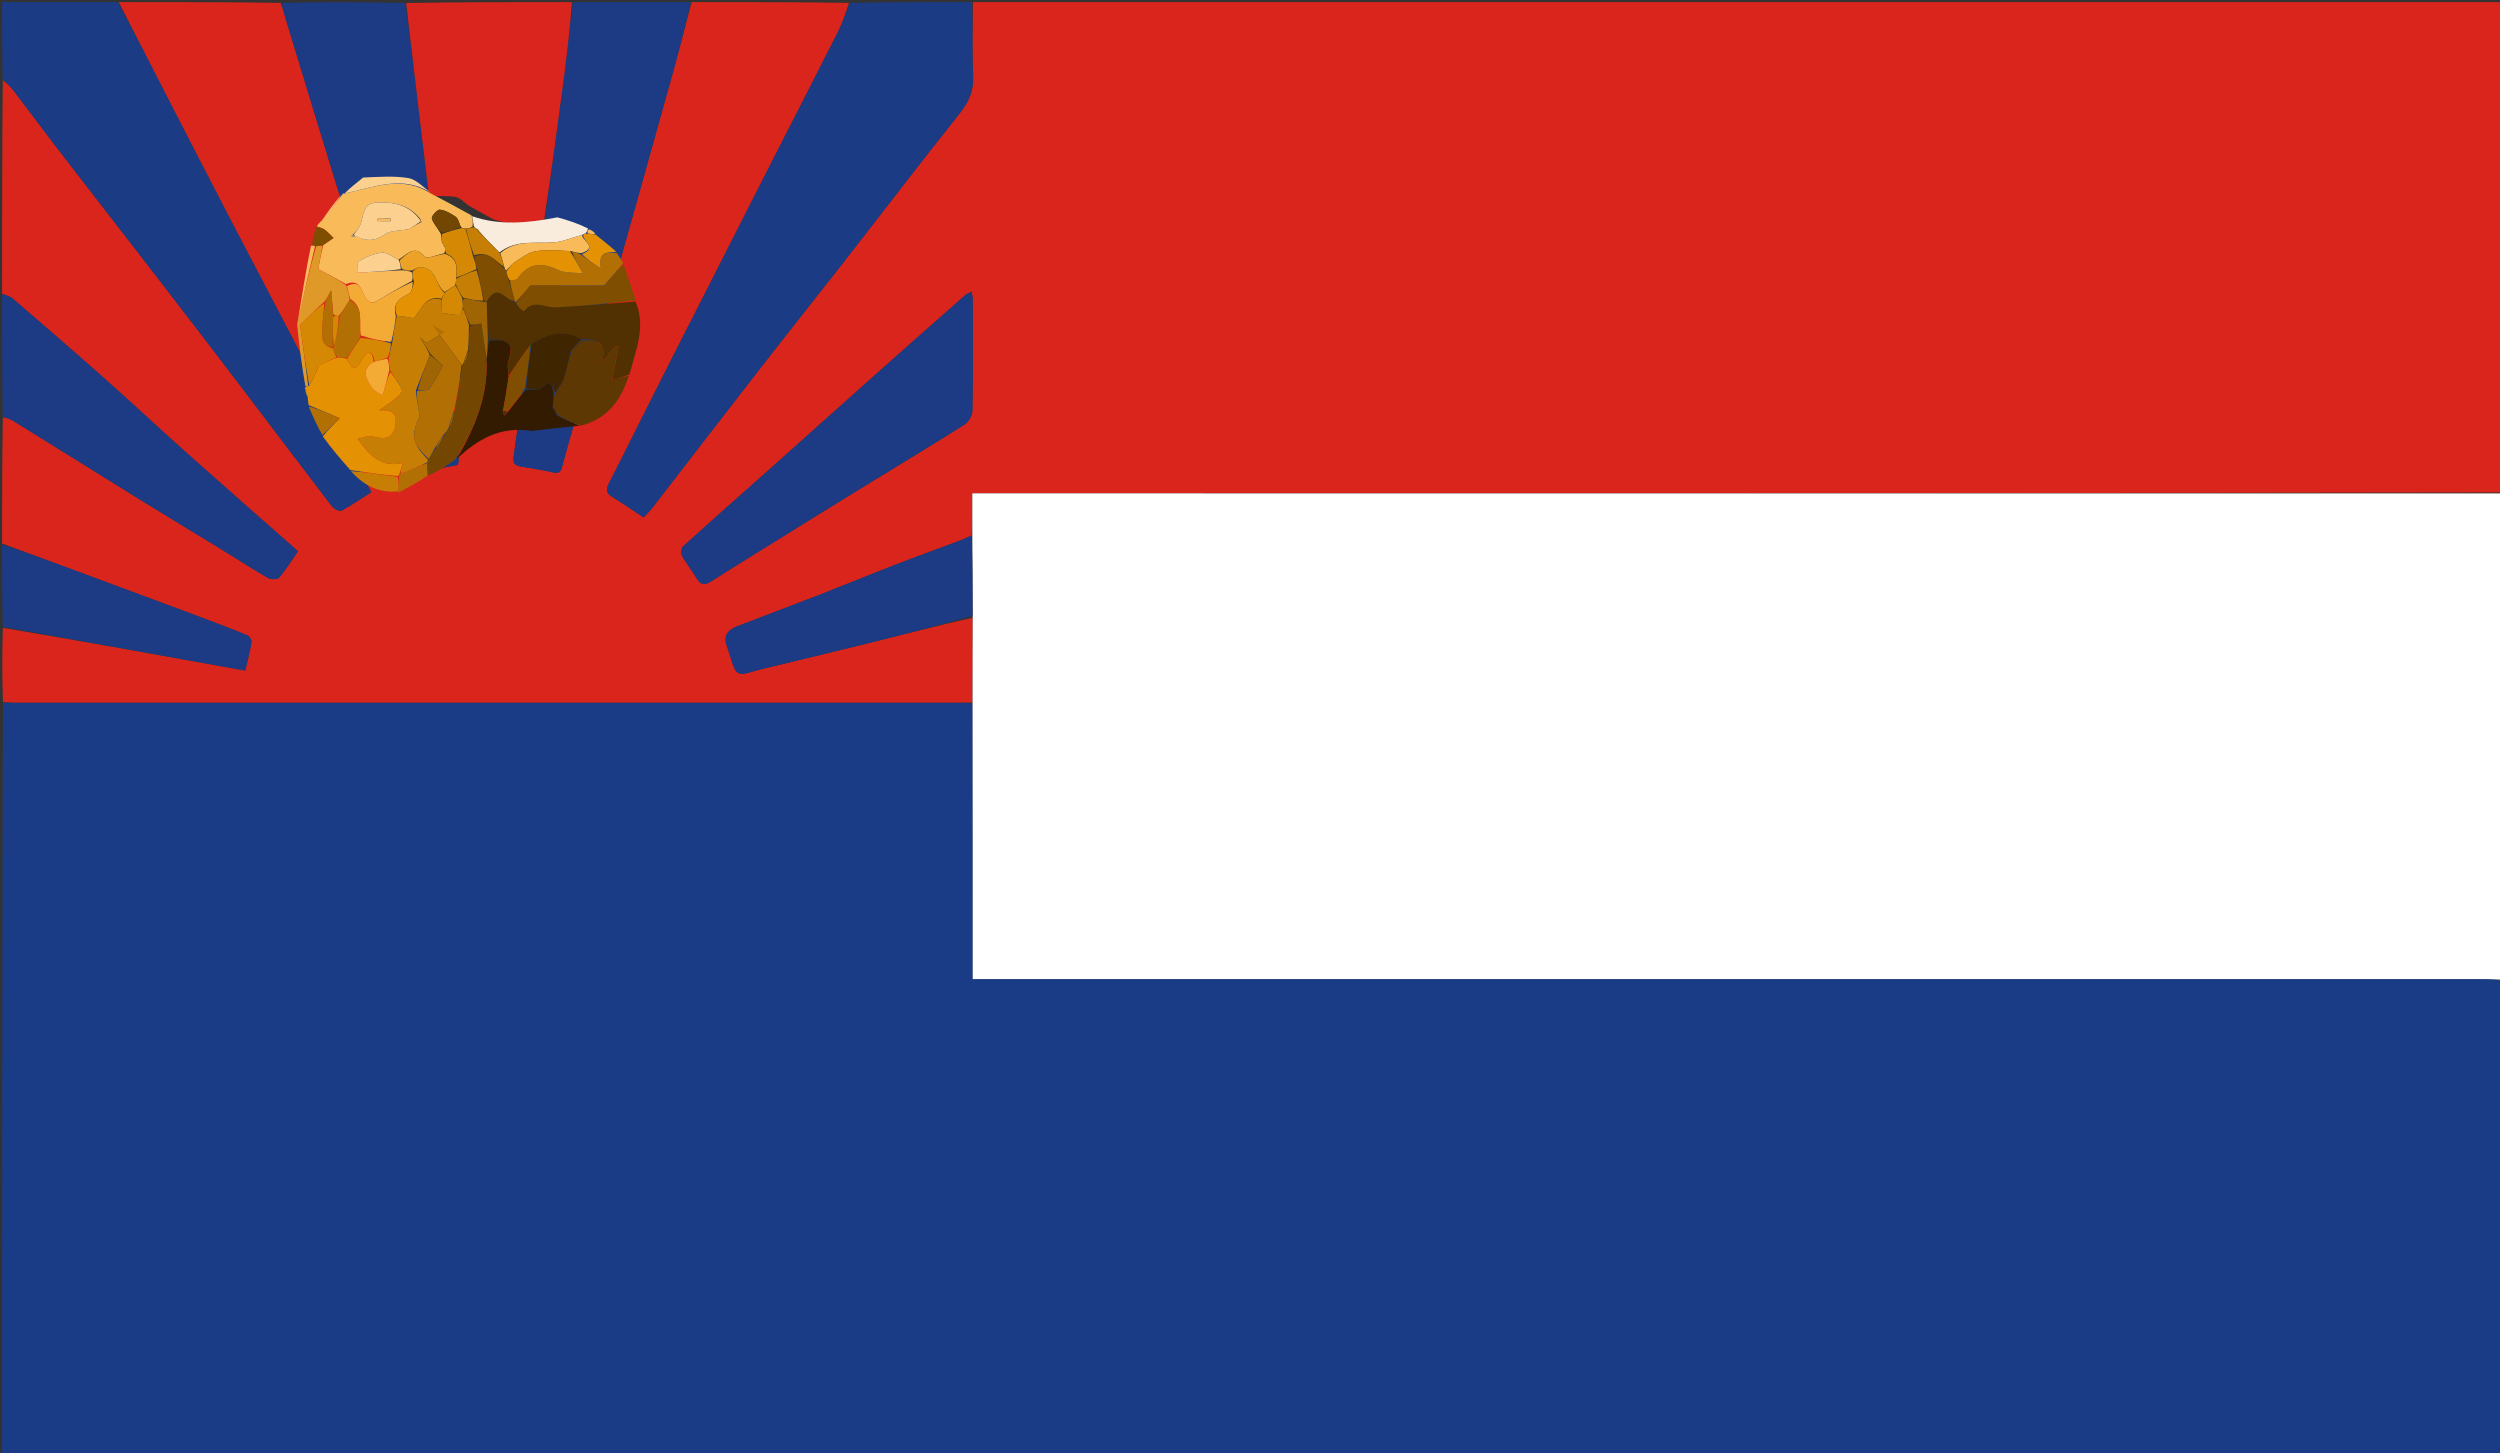 <svg width="934" height="543" viewBox="0 0 934 543" fill="none" xmlns="http://www.w3.org/2000/svg">
<rect x="0" y="0" width="934" height="543" fill="#333333" stroke="none"/>
<g clip-path="url(#clip0_824_2)">
<path d="M934.778 367.186C934.778 426.036 934.778 484.886 934.778 543.757C623.532 543.757 312.287 543.757 0.778 543.757C0.778 450.146 0.778 356.514 1.126 262.644C3.289 262.436 5.104 262.493 6.918 262.493C122.604 262.497 238.291 262.497 353.977 262.495C357.082 262.495 360.188 262.466 363.351 262.848C363.409 297.317 363.409 331.388 363.409 365.771C365.511 365.771 367.31 365.771 369.108 365.771C555.7 365.771 742.292 365.771 928.884 365.78C930.562 365.78 932.24 365.916 934.029 366.21C934.353 366.683 934.566 366.935 934.778 367.186Z" fill="#1A3B85"/>
<path d="M363.293 262.45C360.188 262.466 357.082 262.495 353.977 262.495C238.291 262.497 122.604 262.497 6.918 262.493C5.104 262.493 3.289 262.436 1.126 262.285C0.778 253.072 0.778 243.98 1.083 234.563C31.323 239.643 61.258 245.047 91.614 250.528C92.476 246.804 93.385 243.466 93.938 240.07C94.072 239.244 93.251 237.69 92.498 237.383C85.691 234.614 78.817 232.003 71.931 229.433C56.808 223.791 41.666 218.2 26.531 212.588C17.947 209.406 9.363 206.224 0.778 203.041C0.778 187.466 0.778 171.891 1.061 155.951C2.517 156.114 3.77 156.516 4.854 157.189C21.179 167.305 37.462 177.488 53.796 187.59C63.679 193.702 73.644 199.685 83.551 205.759C89.052 209.131 94.449 212.679 100.04 215.892C101.135 216.521 103.629 216.588 104.237 215.867C106.851 212.773 109.002 209.288 111.328 205.936C97.757 193.967 84.434 182.323 71.233 170.542C60.261 160.751 49.511 150.712 38.519 140.944C27.339 131.008 16.005 121.244 4.67 111.485C3.629 110.589 2.087 110.274 0.778 109.689C0.778 83.223 0.778 56.757 1.041 29.98C2.593 31.096 3.991 32.441 5.155 33.965C10.564 41.042 15.85 48.214 21.288 55.268C33.73 71.41 46.26 87.485 58.708 103.623C69.28 117.328 79.822 131.056 90.312 144.823C101.58 159.61 112.745 174.475 124.064 189.223C124.78 190.155 126.869 191.164 127.586 190.778C131.395 188.727 134.969 186.241 138.707 183.854C136.531 179.78 134.516 176.179 132.66 172.498C127.024 161.322 121.57 150.052 115.824 138.933C105.791 119.521 95.557 100.213 85.474 80.826C76.882 64.305 68.364 47.745 59.852 31.183C54.652 21.067 49.525 10.914 44.365 0.778C64.359 0.778 84.352 0.778 104.79 1.073C105.723 3.236 106.148 5.122 106.71 6.967C112.917 27.349 119.108 47.736 125.381 68.097C129.939 82.889 134.646 97.636 139.228 112.421C145.498 132.657 151.704 152.913 157.981 173.147C158.266 174.066 159.069 175.624 159.487 175.578C163.31 175.158 167.112 174.5 170.883 173.724C171.19 173.661 171.405 172.205 171.34 171.423C170.864 165.64 170.425 159.85 169.728 154.091C169.299 150.547 168.438 147.055 168.052 143.407C170.331 142.222 172.33 141.169 174.594 140.039C176.722 138.783 178.585 137.603 180.729 136.366C185.452 131.719 190.497 128.658 197.175 130.265C195.4 143.927 193.797 157.264 191.903 170.559C191.545 173.067 192.323 173.902 194.436 174.276C198.513 174.998 202.626 175.558 206.654 176.491C208.963 177.026 209.581 176.126 210.077 174.15C211.207 169.642 212.549 165.186 213.814 160.712C218.742 143.288 223.697 125.871 228.6 108.439C236.2 81.416 243.795 54.392 251.329 27.351C253.789 18.522 256.053 9.637 258.407 0.778C277.881 0.778 297.356 0.778 317.158 1.079C315.96 5.029 314.652 8.788 312.872 12.309C303.373 31.101 293.742 49.826 284.183 68.588C277.089 82.514 270.038 96.461 262.962 110.396C259.514 117.183 256.039 123.957 252.601 130.749C248.344 139.161 244.108 147.583 239.872 156.005C235.695 164.311 231.575 172.645 227.331 180.917C226.189 183.142 226.759 184.43 228.782 185.678C232.622 188.047 236.345 190.607 240.466 193.317C241.616 192.04 242.896 190.792 243.98 189.392C257.424 172.029 270.794 154.608 284.278 137.276C294.905 123.616 305.709 110.091 316.357 96.446C330.427 78.416 344.285 60.217 358.548 42.341C362.061 37.937 363.84 33.688 363.557 27.988C363.108 18.939 363.465 9.85 363.482 0.778C553.828 0.778 744.174 0.778 934.778 0.778C934.778 61.732 934.778 122.687 934.414 183.98C743.909 184.318 553.767 184.318 363.257 184.318C363.257 189.899 363.257 194.935 362.999 200.04C361.457 200.698 360.204 201.37 358.884 201.866C350.682 204.95 342.434 207.915 334.261 211.075C324.913 214.69 315.651 218.524 306.31 222.156C295.974 226.174 285.575 230.028 275.239 234.045C272.012 235.299 270.151 237.466 271.509 241.239C272.206 243.175 272.785 245.154 273.402 247.118C274.922 251.961 275.927 252.495 280.686 251.053C282.294 250.566 283.919 250.131 285.552 249.734C298.215 246.658 310.896 243.656 323.542 240.515C336.806 237.22 350.037 233.796 363.344 230.778C363.367 241.569 363.33 252.009 363.293 262.45ZM280.2 208.075C293.276 199.98 306.334 191.853 319.434 183.796C333.084 175.401 346.826 167.153 360.377 158.603C361.896 157.645 363.269 155.156 363.301 153.351C363.543 139.613 363.441 125.869 363.418 112.127C363.416 111.186 363.185 110.247 363.018 108.981C361.933 109.551 361.169 109.782 360.624 110.262C349.575 119.997 338.528 129.734 327.529 139.525C314.128 151.456 300.786 163.452 287.394 175.393C276.682 184.945 265.903 194.423 255.269 204.062C254.562 204.703 254.284 206.733 254.758 207.595C256.371 210.526 258.558 213.138 260.242 216.036C261.708 218.558 263.277 218.736 265.595 217.244C270.271 214.235 275.035 211.364 280.2 208.075Z" fill="#DA251D"/>
<path d="M363.351 262.848C363.33 252.009 363.367 241.569 363.41 230.408C363.363 219.782 363.31 209.877 363.257 199.971C363.257 194.935 363.257 189.899 363.257 184.318C553.767 184.318 743.909 184.318 934.414 184.345C934.778 244.807 934.778 305.243 934.652 365.757C934.323 365.886 934.12 365.937 933.918 365.988C932.24 365.916 930.562 365.78 928.884 365.78C742.292 365.771 555.7 365.771 369.108 365.771C367.31 365.771 365.511 365.771 363.409 365.771C363.409 331.388 363.409 297.317 363.351 262.848Z" fill="white"/>
<path d="M363.117 0.778C363.465 9.85 363.108 18.939 363.557 27.988C363.84 33.688 362.061 37.937 358.548 42.341C344.285 60.217 330.427 78.416 316.357 96.446C305.709 110.091 294.906 123.616 284.278 137.276C270.794 154.608 257.424 172.029 243.98 189.392C242.896 190.792 241.616 192.04 240.466 193.317C236.345 190.607 232.622 188.047 228.782 185.678C226.759 184.43 226.189 183.142 227.331 180.917C231.575 172.645 235.695 164.311 239.872 156.005C244.108 147.583 248.344 139.161 252.601 130.749C256.039 123.957 259.514 117.183 262.962 110.396C270.038 96.461 277.089 82.514 284.183 68.588C293.742 49.826 303.373 31.101 312.872 12.309C314.652 8.788 315.96 5.029 317.523 1.079C332.624 0.778 347.688 0.778 363.117 0.778Z" fill="#1B3B84"/>
<path d="M44 0.778C49.525 10.914 54.652 21.067 59.852 31.183C68.364 47.745 76.882 64.305 85.474 80.826C95.557 100.213 105.791 119.521 115.824 138.933C121.57 150.052 127.024 161.322 132.66 172.498C134.516 176.179 136.531 179.78 138.707 183.854C134.969 186.241 131.395 188.727 127.586 190.778C126.869 191.164 124.78 190.155 124.064 189.223C112.745 174.475 101.58 159.61 90.312 144.823C79.822 131.056 69.28 117.328 58.708 103.623C46.26 87.485 33.73 71.41 21.288 55.268C15.85 48.214 10.564 41.042 5.155 33.965C3.991 32.441 2.593 31.096 1.041 29.615C0.778 20.012 0.778 10.463 0.778 0.778C15.064 0.778 29.35 0.778 44 0.778Z" fill="#1B3B84"/>
<path d="M258.042 0.778C256.053 9.637 253.789 18.522 251.329 27.351C243.795 54.392 236.2 81.416 228.6 108.439C223.697 125.871 218.742 143.288 213.814 160.712C212.549 165.186 211.207 169.642 210.077 174.15C209.581 176.127 208.963 177.026 206.654 176.491C202.627 175.558 198.513 174.998 194.437 174.276C192.323 173.902 191.545 173.067 191.903 170.559C193.797 157.264 195.4 143.927 197.446 130.139C201.278 129.323 204.768 128.973 208.523 128.61C214.584 127.04 217.478 122.717 219.546 117.205C220.781 111.684 205.943 107.281 203.583 101.5C202.693 98.612 218.842 95.254 217.869 92.451C217.342 91.548 216.897 90.881 216.354 89.966C214.743 88.521 213.23 87.324 211.683 85.924C211.23 85.43 210.811 85.138 210.19 84.638C207.83 83.695 205.673 82.96 203.583 81.857C206.023 63.816 208.441 46.147 210.746 28.463C211.947 19.248 212.95 10.007 214.042 0.778C228.587 0.778 243.132 0.778 258.042 0.778Z" fill="#1C3B84"/>
<path d="M167.771 143.539C168.438 147.055 169.299 150.547 169.728 154.091C170.425 159.85 170.864 165.64 171.34 171.423C171.405 172.205 171.19 173.661 170.883 173.724C167.112 174.5 163.31 175.158 159.487 175.578C159.069 175.624 158.266 174.066 157.981 173.147C151.704 152.913 145.498 132.657 139.228 112.421C134.646 97.636 129.939 82.889 125.381 68.097C119.108 47.736 112.917 27.349 106.71 6.967C106.148 5.122 105.723 3.235 105.155 1.073C120.399 0.778 135.722 0.778 151.379 1.119C153.59 17.202 155.466 32.944 157.345 48.686C158.323 56.879 159.307 65.072 160.085 73.466C158.47 74.778 157.057 75.889 155.656 77.008C155.667 77.016 155.652 76.993 155.406 77.083C153.677 79.144 152.195 81.114 150.508 83.244C150.14 83.708 149.977 84.013 149.657 84.459C149.203 85.832 148.906 87.063 148.378 88.529C147.274 94.552 146.401 100.34 145.437 106.459C145.911 111.143 146.478 115.497 147.055 120.038C147.067 120.225 147.233 120.56 147.212 120.815C147.393 121.525 147.596 121.982 147.772 122.714C147.831 123.347 147.915 123.705 147.993 124.342C148.959 126.714 149.931 128.806 150.986 131.18C153.125 133.804 155.182 136.147 157.36 138.723C160.274 141.949 163.617 143.682 167.796 143.471C167.779 143.489 167.771 143.539 167.771 143.539Z" fill="#1C3B84"/>
<path d="M160.288 73.264C159.307 65.072 158.323 56.879 157.345 48.687C155.466 32.944 153.59 17.202 151.744 1.119C172.287 0.778 192.8 0.778 213.677 0.778C212.95 10.007 211.947 19.248 210.746 28.463C208.441 46.147 206.023 63.816 203.323 81.948C196.744 83.571 190.503 84.207 184.179 81.884C181.059 80.132 178.074 78.563 174.993 76.745C173.308 75.481 171.816 73.857 170.107 73.581C166.9 73.063 163.568 73.326 160.288 73.264Z" fill="#D9251E"/>
<path d="M0.778 110.054C2.087 110.274 3.629 110.589 4.67 111.485C16.005 121.244 27.339 131.008 38.519 140.944C49.511 150.712 60.261 160.751 71.233 170.542C84.434 182.323 97.757 193.967 111.328 205.936C109.002 209.288 106.851 212.773 104.237 215.867C103.629 216.588 101.135 216.521 100.04 215.892C94.449 212.679 89.052 209.131 83.551 205.759C73.644 199.685 63.679 193.703 53.796 187.59C37.462 177.488 21.179 167.305 4.854 157.189C3.769 156.517 2.517 156.114 1.061 155.587C0.778 140.531 0.778 125.475 0.778 110.054Z" fill="#1C3B84"/>
<path d="M0.778 203.406C9.363 206.224 17.947 209.406 26.531 212.589C41.666 218.2 56.808 223.791 71.931 229.433C78.817 232.003 85.691 234.615 92.498 237.383C93.251 237.69 94.072 239.244 93.938 240.07C93.385 243.466 92.476 246.804 91.614 250.528C61.258 245.047 31.323 239.643 1.083 234.199C0.778 224.03 0.778 213.9 0.778 203.406Z" fill="#1C3B84"/>
<path d="M279.981 208.256C275.035 211.364 270.271 214.235 265.595 217.244C263.277 218.736 261.708 218.558 260.242 216.036C258.558 213.138 256.371 210.527 254.758 207.595C254.284 206.734 254.562 204.703 255.269 204.062C265.903 194.423 276.682 184.945 287.394 175.393C300.786 163.452 314.128 151.456 327.529 139.525C338.528 129.734 349.575 119.997 360.624 110.263C361.169 109.782 361.933 109.551 363.018 108.981C363.185 110.247 363.416 111.187 363.418 112.127C363.441 125.869 363.543 139.613 363.301 153.352C363.269 155.156 361.896 157.645 360.377 158.603C346.826 167.153 333.084 175.401 319.434 183.796C306.334 191.853 293.276 199.98 279.981 208.256Z" fill="#1C3B84"/>
<path d="M362.999 200.04C363.31 209.877 363.363 219.782 363.349 230.058C350.037 233.796 336.806 237.22 323.542 240.515C310.896 243.657 298.215 246.658 285.552 249.734C283.919 250.131 282.294 250.567 280.686 251.054C275.927 252.495 274.922 251.961 273.402 247.119C272.785 245.154 272.206 243.175 271.509 241.239C270.151 237.466 272.012 235.299 275.239 234.045C285.575 230.028 295.974 226.174 306.31 222.156C315.651 218.525 324.913 214.69 334.261 211.076C342.434 207.916 350.682 204.951 358.884 201.866C360.204 201.37 361.457 200.699 362.999 200.04Z" fill="#1D3B84"/>
<path d="M216.634 159.032C210.768 159.62 204.902 160.209 198.58 161.008C186.781 159.091 178.301 164.236 170.535 171.581C177.288 160.142 182.198 148.392 181.841 134.409C182.039 131.683 182.197 129.499 182.891 127.295C189.255 126.535 192.33 128.013 189.956 134.7C189.348 136.412 189.957 138.556 189.984 141.043C189.311 145.556 188.661 149.528 187.852 153.739C187.936 154.421 188.177 154.862 188.418 155.304C188.892 154.727 189.365 154.151 190.188 153.317C192.388 150.523 194.238 147.987 196.5 145.545C198.75 145.452 201.255 145.958 202.306 144.95C205.905 141.497 206.382 143.783 206.786 147.412C206.735 149.31 206.691 150.691 206.439 152.328C206.82 153.285 207.409 153.986 208.109 155.173C211.024 156.784 213.829 157.908 216.634 159.032Z" fill="#321B01"/>
<path d="M181.801 134.95C182.198 148.391 177.288 160.141 170.063 171.675C166.76 174.125 163.628 176.109 160.058 177.685C159.607 175.857 159.595 174.436 159.669 172.703C159.756 172.391 159.852 171.752 160.128 171.477C161.014 170.038 161.624 168.875 162.722 167.685C164.18 165.936 165.151 164.213 166.304 162.171C166.854 161.213 167.222 160.576 167.988 159.812C168.921 157.583 169.456 155.48 170.008 152.861C170.938 147.036 171.85 141.728 172.779 136.441C172.795 136.462 172.848 136.457 173.276 136.287C174.177 134.432 174.649 132.747 175.125 130.487C175.151 127.204 175.172 124.496 175.623 121.761C177.38 121.409 178.707 121.084 179.829 120.81C180.527 125.817 181.164 130.383 181.801 134.95Z" fill="#734602"/>
<path d="M159.583 173.017C159.595 174.437 159.607 175.858 159.612 177.814C156.246 180.12 152.886 181.89 149.055 183.882C148.582 184.105 148.595 184.02 148.787 183.559C149.008 181.439 149.037 179.78 149.115 177.83C149.162 177.539 149.238 176.953 149.733 176.938C153.347 175.621 156.465 174.319 159.583 173.017Z" fill="#B26F03"/>
<path d="M190.007 140.502C189.957 138.556 189.348 136.412 189.956 134.7C192.33 128.013 189.254 126.535 182.782 126.696C182.05 121.688 181.961 117.258 182.006 112.404C186.144 105.285 188.875 112.699 192.268 112.888C192.279 112.885 192.274 112.914 192.352 113.36C193.519 114.67 194.608 115.534 195.697 116.397C199.139 111.59 203.572 115.043 207.62 114.839C217.565 114.34 227.488 113.409 237.419 112.652C241.388 121.831 237.683 130.56 235.159 139.86C232.551 140.919 230.634 141.517 228.672 142.129C229.517 137.736 230.289 133.724 231.06 129.712C230.681 129.564 230.302 129.416 229.923 129.268C228.257 131.331 226.59 133.394 224.924 135.457C226.722 128.033 223.219 126.486 217.06 126.762C210.224 122.677 204.346 125.148 198.194 128.738C195.199 132.745 192.603 136.623 190.007 140.502Z" fill="#513002"/>
<path d="M217.246 127.231C223.219 126.486 226.722 128.032 224.924 135.456C226.59 133.393 228.257 131.33 229.923 129.267C230.302 129.415 230.681 129.563 231.06 129.711C230.289 133.723 229.517 137.735 228.673 142.128C230.634 141.516 232.551 140.918 234.916 140.302C232.132 149.105 227.267 156.37 217.08 159.01C213.829 157.906 211.024 156.782 208.071 154.789C207.497 153.303 207.072 152.686 206.647 152.07C206.691 150.689 206.735 149.309 207.255 147.284C208.696 144.94 209.967 143.34 210.561 141.52C211.67 138.123 212.386 134.597 213.644 130.941C215.088 129.588 216.154 128.419 217.216 127.239C217.213 127.229 217.246 127.231 217.246 127.231Z" fill="#5D3802"/>
<path d="M237.421 112.114C227.488 113.41 217.565 114.34 207.62 114.839C203.572 115.043 199.139 111.59 195.698 116.397C194.608 115.534 193.519 114.67 192.803 113.232C194.606 110.932 196.037 109.208 198.201 106.601C201.912 106.601 206.687 106.601 211.463 106.601C216.526 106.601 221.59 106.601 225.655 106.601C228.373 103.621 230.649 101.126 232.925 98.63C234.425 102.946 235.924 107.261 237.421 112.114Z" fill="#7F4E01"/>
<path d="M176.386 80.779C186.791 84.377 197.282 83.308 208.225 81.197C212.288 82.281 215.915 83.517 219.661 85.334C219.458 86.211 219.24 86.569 218.823 87.095C218.521 87.199 217.986 87.55 217.526 87.69C213.831 88.758 210.643 90.203 207.35 90.507C200.365 91.152 192.956 89.307 186.575 94.316C183.837 91.595 181.43 89.144 179.005 86.385C178.735 85.679 178.377 85.522 177.757 85.357C177.6 85.107 177.117 84.768 177.024 84.415C176.75 82.968 176.568 81.874 176.386 80.779Z" fill="#F9ECDC"/>
<path d="M232.788 98.233C230.649 101.125 228.373 103.62 225.655 106.6C221.59 106.6 216.526 106.6 211.463 106.6C206.687 106.6 201.911 106.6 198.201 106.6C196.037 109.207 194.606 110.931 192.725 112.784C192.274 112.913 192.279 112.884 192.294 112.405C191.553 109.532 190.797 107.139 190.491 104.779C191.763 104.595 192.982 104.651 193.344 104.121C197.429 98.149 202.415 97.933 208.565 100.873C211.04 102.056 214.238 101.727 217.825 102.176C215.744 98.448 214.5 96.218 213.71 94.047C215.051 94.295 215.938 94.485 216.997 95.085C219.24 96.854 221.312 98.211 224.5 100.3C223.304 93.425 227.266 94.56 230.406 94.473C231.154 95.594 231.903 96.715 232.788 98.233Z" fill="#B26F03"/>
<path d="M230.242 94.057C227.266 94.56 223.304 93.425 224.5 100.3C221.312 98.211 219.241 96.854 217.434 94.957C223.698 92.376 217.134 89.807 217.986 87.549C217.986 87.549 218.521 87.198 219.358 87.293C220.946 87.459 221.697 87.531 222.449 87.603C224.992 89.615 227.534 91.627 230.242 94.057Z" fill="#E49204"/>
<path d="M222.391 87.264C221.697 87.532 220.946 87.46 219.66 87.189C219.24 86.569 219.458 86.21 220.001 85.683C220.926 85.942 221.629 86.433 222.391 87.264Z" fill="#F9BB59"/>
<path d="M176.161 80.472C176.568 81.873 176.75 82.967 176.54 84.608C175.468 85.274 174.788 85.395 173.801 85.359C173.05 85.222 172.607 85.242 172.142 84.759C171.503 83.126 171.156 81.603 170.209 80.953C168.434 79.734 166.363 78.535 164.31 78.315C163.375 78.215 161.109 80.753 161.332 81.592C161.852 83.544 163.517 85.192 164.718 87.406C164.831 88.724 164.944 89.599 165.163 90.769C165.486 91.436 165.792 91.71 166.216 92.33C166.294 93.367 166.344 93.959 165.932 94.638C163.187 95.196 159.604 96.817 158.834 95.948C154.684 91.268 152.236 94.922 148.917 97.012C146.529 95.962 144.494 94.192 142.672 94.388C139.726 94.707 136.709 95.979 134.166 97.562C133.238 98.14 133.578 100.754 133.421 101.859C139.639 101.547 144.715 101.291 150.214 100.971C151.746 101.064 152.853 101.223 154.019 101.828C154.176 103.165 154.275 104.057 153.892 104.959C148.532 107.846 143.655 110.721 139.693 113.056C134.116 113.047 136.804 103.205 129.207 106.113C126.037 104.275 123.19 102.771 118.906 100.509C119.276 98.469 119.885 95.113 120.814 91.506C122.298 90.473 123.462 89.692 124.627 88.91C123.52 87.855 122.496 86.687 121.276 85.784C120.462 85.182 119.368 84.957 118.4 84.564C118.673 84.051 118.947 83.538 119.999 82.638C123.256 78.917 125.734 75.584 128.212 72.251C128.212 72.251 128.238 72.29 128.687 72.329C139.709 69.958 150.274 65.344 160.883 72.252C165.9 74.89 170.918 77.527 176.161 80.472ZM157.112 83.136L157.599 83.071C157.599 83.071 157.216 82.584 156.954 81.713C152.768 76.474 147.023 75.371 140.778 75.669C134.864 75.951 136.118 81.445 134.256 84.682C133.616 85.795 132.784 86.797 131.5 87.932C131.252 88.175 131.003 88.418 130.755 88.66C131.247 88.465 131.74 88.27 133.136 88.2C136.846 90.237 140.124 90.204 143.826 87.515C145.81 86.074 149.027 86.327 152.926 85.578C153.395 85.261 155.146 84.08 157.112 83.136Z" fill="#F9BB59"/>
<path d="M149.238 176.953C149.238 176.953 149.162 177.538 148.596 177.836C142.313 177.295 136.596 176.456 130.88 175.617C127.423 171.68 123.966 167.742 120.599 163.031C122.711 160.359 124.732 158.461 127.063 156.273C122.352 154.3 118.85 152.833 115.349 151.366C115.208 150.766 115.066 150.165 114.983 148.671C114.715 147.012 114.389 146.246 114.062 145.481C114.062 145.481 113.782 144.917 114.108 144.558C114.665 144.174 114.896 144.149 115.535 144.13C117.24 141.095 118.537 138.054 119.211 136.475C122.077 135.149 123.857 134.326 126.125 133.536C127.591 133.608 128.568 133.646 129.629 134.139C131.514 138.141 132.953 138.663 135.048 134.564C136.436 131.848 138.889 129.622 139.58 135.182C134.553 138.275 137.028 141.767 138.863 144.736C139.833 146.307 142.104 147.075 142.962 147.651C144.08 143.695 144.769 141.259 145.862 138.962C147.663 141.613 150.837 145.414 150.124 146.396C147.958 149.38 144.289 151.275 141.584 153.31C144.354 153.233 148.607 152.795 147.763 158.683C146.944 164.396 143.385 164.109 139.047 163.011C137.557 162.634 135.751 163.499 133.65 163.875C138.156 170.609 142.838 174.743 150.481 172.978C150.477 172.973 150.467 172.965 150.411 173.38C149.982 174.848 149.61 175.9 149.238 176.953Z" fill="#E49204"/>
<path d="M115.127 144.125C114.896 144.149 114.665 144.174 114.089 144.244C112.792 136.97 111.84 129.651 111 121.169C113.301 110.677 115.49 101.349 118.147 91.969C119.242 91.864 119.868 91.811 120.494 91.757C119.885 95.114 119.276 98.47 118.906 100.51C123.19 102.772 126.037 104.275 129.286 106.553C130.077 108.778 130.465 110.228 130.629 112.045C129.249 114.284 128.093 116.157 126.535 118.014C125.6 117.948 125.068 117.898 124.505 117.342C124.272 114.602 124.069 112.368 123.71 108.405C122.431 110.918 121.985 111.795 121.104 112.785C118.288 115.27 115.906 117.644 112.134 121.401C112.949 127.589 114.038 135.857 115.127 144.125Z" fill="#DE9928"/>
<path d="M160.722 71.834C150.274 65.344 139.709 69.959 128.668 72.316C130.575 70.396 132.949 68.528 135.664 66.322C141.518 66.088 147.119 65.646 152.508 66.516C155.382 66.98 157.889 69.709 160.722 71.834Z" fill="#FCD190"/>
<path d="M131.083 176.008C136.596 176.455 142.313 177.294 148.549 178.127C149.037 179.779 149.008 181.438 148.816 183.527C141.6 184.343 135.981 181.431 131.083 176.008Z" fill="#C77E04"/>
<path d="M115.339 151.837C118.85 152.833 122.352 154.299 127.063 156.273C124.732 158.46 122.711 160.359 120.459 162.556C118.596 159.339 116.963 155.824 115.339 151.837Z" fill="#B26F03"/>
<path d="M117.679 92.021C115.49 101.349 113.301 110.677 111.155 120.614C112.664 111.494 114.13 101.765 116.175 91.81C117.082 91.687 117.39 91.833 117.679 92.021Z" fill="#F9BB59"/>
<path d="M118.147 91.969C117.391 91.833 117.082 91.687 116.564 91.416C116.874 89.177 117.373 87.107 118.136 84.801C119.368 84.958 120.462 85.182 121.276 85.784C122.496 86.687 123.52 87.855 124.627 88.911C123.462 89.692 122.298 90.473 120.814 91.506C119.868 91.811 119.242 91.864 118.147 91.969Z" fill="#7F4E01"/>
<path d="M127.799 72.403C125.734 75.585 123.256 78.918 120.344 82.371C122.403 79.179 124.894 75.867 127.799 72.403Z" fill="#FCD190"/>
<path d="M114.026 145.908C114.389 146.247 114.715 147.012 115.026 148.208C114.671 147.871 114.331 147.103 114.026 145.908Z" fill="#DE9928"/>
<path d="M213.265 131.126C212.386 134.598 211.67 138.124 210.561 141.521C209.967 143.342 208.696 144.941 207.262 146.767C206.382 143.783 205.905 141.497 202.306 144.95C201.255 145.958 198.75 145.452 196.553 145.033C196.993 139.154 197.793 133.882 198.593 128.61C204.346 125.149 210.224 122.677 217.06 126.763C217.246 127.233 217.213 127.23 216.747 127.259C215.276 128.567 214.271 129.847 213.265 131.126Z" fill="#402501"/>
<path d="M198.194 128.738C197.794 133.881 196.993 139.153 196.141 144.937C194.238 147.986 192.388 150.522 189.731 153.27C188.621 153.487 188.315 153.493 188.01 153.498C188.661 149.527 189.311 145.555 189.984 141.042C192.603 136.623 195.199 132.745 198.194 128.738Z" fill="#7F4E01"/>
<path d="M181.871 112.828C181.961 117.258 182.05 121.687 182.247 126.716C182.197 129.499 182.039 131.682 181.841 134.408C181.164 130.384 180.527 125.817 179.829 120.81C178.707 121.085 177.38 121.41 175.628 121.283C174.451 118.965 173.7 117.099 172.922 114.779C172.881 113.412 172.866 112.499 173.27 111.5C175.99 111.887 178.291 112.357 180.912 112.825C181.232 112.823 181.871 112.828 181.871 112.828Z" fill="#9F6404"/>
<path d="M206.439 152.327C207.072 152.686 207.497 153.303 207.96 154.302C207.409 153.985 206.82 153.284 206.439 152.327Z" fill="#402501"/>
<path d="M187.852 153.739C188.315 153.493 188.621 153.487 189.382 153.528C189.365 154.15 188.892 154.727 188.418 155.303C188.177 154.862 187.936 154.42 187.852 153.739Z" fill="#513002"/>
<path d="M172.949 115.232C173.7 117.099 174.451 118.965 175.197 121.31C175.172 124.496 175.151 127.204 174.852 130.808C173.999 133.287 173.424 134.872 172.848 136.457C172.848 136.457 172.795 136.463 172.494 136.216C168.566 131.032 164.938 126.093 161.31 121.155C162.863 122.125 164.416 123.095 165.969 124.066C163.799 125.435 161.629 126.804 159.459 128.173C158.597 127.48 157.735 126.787 156.873 126.093C158.221 128.18 159.569 130.267 160.58 132.671C158.713 137.158 157.183 141.328 155.371 145.868C155.587 148.845 156.085 151.453 156.851 155.464C153.459 162.556 153.821 165.409 159.852 171.752C159.852 171.752 159.756 172.391 159.669 172.704C156.465 174.318 153.347 175.62 149.733 176.937C149.61 175.9 149.982 174.847 150.521 173.328C150.689 172.862 150.71 172.584 150.71 172.584L150.485 172.983C142.838 174.743 138.156 170.609 133.65 163.875C135.751 163.498 137.557 162.633 139.047 163.011C143.385 164.109 146.944 164.396 147.763 158.682C148.607 152.794 144.354 153.233 141.584 153.309C144.289 151.274 147.958 149.38 150.124 146.396C150.837 145.413 147.663 141.612 145.841 138.474C145.327 136.549 145.238 135.249 145.242 133.55C145.701 131.567 146.067 129.984 146.545 127.899C147.073 124.315 147.489 121.232 148.261 117.978C150.469 118.146 152.322 118.484 154.429 118.868C157.453 116.333 158.459 110.172 165.001 111.933C165.007 114.005 164.861 115.727 164.76 116.904C167.207 117.23 169.548 117.646 171.902 117.734C172.219 117.746 172.598 116.107 172.949 115.232ZM170.781 130.847C170.914 130.966 170.847 130.906 170.781 130.847Z" fill="#C77E04"/>
<path d="M160.917 132.354C159.569 130.267 158.221 128.18 156.873 126.093C157.735 126.787 158.597 127.48 159.459 128.173C161.629 126.804 163.799 125.435 165.969 124.066C164.416 123.095 162.863 122.125 161.31 121.155C164.938 126.093 168.566 131.032 172.478 136.195C171.85 141.728 170.938 147.036 169.66 153.079C168.727 155.856 168.158 157.897 167.589 159.939C167.222 160.576 166.854 161.214 165.859 162.261C164.233 164.351 163.234 166.032 162.234 167.712C161.624 168.875 161.014 170.039 160.128 171.477C153.821 165.409 153.459 162.556 156.851 155.464C156.085 151.453 155.587 148.845 155.798 146.058C157.838 145.704 159.831 146.015 160.381 145.267C162.284 142.678 163.684 139.72 165.438 136.616C164.245 135.491 162.581 133.922 160.917 132.354Z" fill="#B26F03"/>
<path d="M167.988 159.812C168.158 157.898 168.726 155.856 169.642 153.597C169.456 155.481 168.921 157.583 167.988 159.812Z" fill="#9F6404"/>
<path d="M162.722 167.686C163.233 166.033 164.233 164.352 165.677 162.582C165.151 164.215 164.18 165.937 162.722 167.686Z" fill="#9F6404"/>
<path d="M173.276 136.288C173.424 134.873 173.999 133.288 174.848 131.382C174.649 132.747 174.176 134.433 173.276 136.288Z" fill="#9F6404"/>
<path d="M161.604 174.981C161.642 174.962 161.565 175 161.604 174.981Z" fill="#B26F03"/>
<path d="M182.006 112.404C181.872 112.828 181.232 112.823 180.904 112.293C179.877 108.215 179.177 104.667 178.41 100.668C177.822 98.803 177.301 97.391 177.233 95.869C182.778 93.554 185.178 97.765 188.443 100.359C188.724 100.707 188.896 100.895 189.174 101.538C189.522 102.921 189.781 103.834 190.041 104.747C190.797 107.139 191.553 109.532 192.284 112.408C188.875 112.699 186.144 105.285 182.006 112.404Z" fill="#7F4E01"/>
<path d="M213.644 130.942C214.271 129.846 215.276 128.567 216.75 127.269C216.154 128.42 215.088 129.589 213.644 130.942Z" fill="#513002"/>
<path d="M189.085 101.068C188.896 100.895 188.724 100.707 188.451 99.86C187.858 97.672 187.383 96.129 186.907 94.586C192.956 89.306 200.365 91.152 207.35 90.507C210.643 90.203 213.831 88.758 217.526 87.69C217.134 89.808 223.698 92.376 217.262 94.547C215.938 94.486 215.051 94.296 213.362 93.836C208.391 93.609 204.14 93.177 200.08 93.866C197.41 94.32 194.935 96.267 192.527 97.789C191.214 98.619 190.222 99.959 189.085 101.068Z" fill="#F9BB59"/>
<path d="M186.575 94.315C187.383 96.129 187.858 97.672 188.326 99.715C185.178 97.766 182.778 93.554 177.114 95.379C175.731 91.837 174.92 88.676 174.109 85.516C174.788 85.395 175.468 85.275 176.632 84.961C177.117 84.767 177.6 85.106 177.905 85.573C178.44 86.309 178.711 86.527 179.024 86.692C181.43 89.143 183.837 91.594 186.575 94.315Z" fill="#C77E04"/>
<path d="M179.005 86.384C178.711 86.526 178.44 86.309 178.062 85.823C178.377 85.521 178.735 85.678 179.005 86.384Z" fill="#D48803"/>
<path d="M189.174 101.538C190.222 99.958 191.214 98.619 192.527 97.789C194.935 96.266 197.41 94.32 200.08 93.866C204.14 93.177 208.391 93.609 212.908 93.777C214.5 96.219 215.744 98.449 217.825 102.177C214.238 101.728 211.04 102.057 208.565 100.874C202.415 97.934 197.429 98.15 193.344 104.122C192.982 104.652 191.763 104.596 190.491 104.779C189.781 103.834 189.522 102.921 189.174 101.538Z" fill="#E49204"/>
<path d="M147.905 118.15C147.489 121.232 147.073 124.315 146.141 127.722C142.013 127.29 138.403 126.536 134.74 125.287C134.043 120.236 136.074 114.899 130.854 111.678C130.465 110.228 130.077 108.778 129.609 106.888C136.804 103.205 134.116 113.048 139.693 113.056C143.655 110.721 148.532 107.846 154.192 105.264C154.233 107.022 153.854 109.266 152.684 109.809C148.925 111.555 146.591 113.688 147.905 118.15Z" fill="#F4AB35"/>
<path d="M132.039 87.851C132.784 86.798 133.616 85.795 134.256 84.683C136.118 81.445 134.864 75.952 140.778 75.669C147.023 75.371 152.769 76.474 157.003 82.225C157.052 82.736 156.897 82.898 156.897 82.898C155.146 84.08 153.395 85.262 152.926 85.578C149.027 86.328 145.81 86.074 143.826 87.516C140.124 90.205 136.846 90.237 132.637 88.081C132.138 87.961 132.039 87.851 132.039 87.851ZM141.132 81.709C141.096 81.972 141.01 82.244 141.055 82.492C141.069 82.571 141.43 82.626 141.633 82.627C143.066 82.638 144.499 82.633 145.933 82.633C145.945 82.297 145.958 81.96 145.971 81.623C144.593 81.623 143.215 81.623 141.132 81.709Z" fill="#FCD190"/>
<path d="M148.261 117.979C146.591 113.688 148.925 111.555 152.684 109.809C153.854 109.266 154.233 107.022 154.675 105.253C154.275 104.057 154.176 103.166 154.218 101.444C155.222 100.338 156.084 99.827 156.948 99.824C163.082 99.804 162.521 106.537 166.107 109.418C165.648 110.379 165.248 110.981 164.849 111.583C158.459 110.173 157.453 116.334 154.429 118.869C152.322 118.484 150.469 118.146 148.261 117.979Z" fill="#E49204"/>
<path d="M166.167 109.058C162.521 106.536 163.082 99.803 156.948 99.824C156.084 99.826 155.222 100.337 154.16 100.998C152.853 101.223 151.746 101.064 150.165 100.486C149.583 99.103 149.474 98.139 149.365 97.175C152.236 94.922 154.684 91.268 158.834 95.948C159.604 96.817 163.187 95.196 166.291 94.843C171.305 96.7 170.634 100.292 170.386 104.142C170.33 105.175 170.334 105.768 170.053 106.534C168.567 107.491 167.367 108.275 166.167 109.058Z" fill="#ECA227"/>
<path d="M170.446 103.702C170.634 100.293 171.305 96.701 166.752 94.757C166.344 93.96 166.294 93.368 166.088 92.052C165.702 90.98 165.41 90.696 165.056 90.476C164.944 89.6 164.831 88.724 165.15 87.405C167.775 86.395 169.97 85.829 172.164 85.263C172.607 85.243 173.05 85.223 173.801 85.36C174.92 88.677 175.732 91.838 176.661 95.489C177.301 97.391 177.822 98.804 178.006 100.557C175.261 101.832 172.853 102.767 170.446 103.702Z" fill="#D48803"/>
<path d="M148.917 97.013C149.474 98.139 149.583 99.103 149.741 100.552C144.715 101.292 139.639 101.547 133.421 101.86C133.578 100.755 133.238 98.141 134.166 97.563C136.709 95.98 139.726 94.707 142.672 94.389C144.494 94.192 146.529 95.962 148.917 97.013Z" fill="#FCD190"/>
<path d="M172.142 84.76C169.97 85.829 167.775 86.395 165.149 86.963C163.517 85.194 161.852 83.546 161.332 81.593C161.109 80.754 163.375 78.216 164.31 78.316C166.364 78.536 168.434 79.735 170.209 80.954C171.156 81.604 171.503 83.127 172.142 84.76Z" fill="#734602"/>
<path d="M132.185 88.018C131.74 88.271 131.247 88.466 130.755 88.661C131.003 88.418 131.252 88.175 131.77 87.892C132.039 87.851 132.138 87.961 132.185 88.018Z" fill="#FCD190"/>
<path d="M157.134 82.66C157.216 82.584 157.599 83.071 157.599 83.071C157.599 83.071 157.112 83.136 157.004 83.017C156.897 82.898 157.052 82.737 157.134 82.66Z" fill="#FCD190"/>
<path d="M165.163 90.769C165.41 90.696 165.702 90.98 166.059 91.607C165.792 91.711 165.486 91.436 165.163 90.769Z" fill="#ECA227"/>
<path d="M115.535 144.13C114.038 135.857 112.949 127.589 112.134 121.401C115.906 117.643 118.288 115.27 121.066 113.334C121.116 116.341 120.481 118.912 120.497 121.479C120.518 124.716 119.183 128.833 124.404 130.197C124.864 131.559 125.251 132.531 125.637 133.502C123.857 134.326 122.077 135.149 119.211 136.474C118.537 138.054 117.24 141.094 115.535 144.13Z" fill="#D48803"/>
<path d="M126.125 133.536C125.251 132.531 124.864 131.559 124.394 130.207C124.31 129.826 124.292 129.846 124.756 129.716C125.793 125.734 126.365 121.882 126.938 118.029C128.093 116.156 129.249 114.284 130.629 112.044C136.074 114.898 134.043 120.236 134.647 125.742C132.92 129.023 131.233 131.353 129.546 133.683C128.568 133.645 127.591 133.608 126.125 133.536Z" fill="#B26F03"/>
<path d="M129.629 134.139C131.233 131.353 132.919 129.023 134.699 126.237C138.402 126.536 142.013 127.29 146.029 128.223C146.067 129.984 145.701 131.567 144.805 133.576C142.851 134.355 141.427 134.708 140.002 135.062C138.889 129.622 136.436 131.848 135.047 134.564C132.953 138.663 131.513 138.14 129.629 134.139Z" fill="#D48803"/>
<path d="M139.58 135.182C141.427 134.708 142.851 134.355 144.713 133.976C145.238 135.25 145.327 136.549 145.437 138.336C144.769 141.259 144.08 143.695 142.962 147.651C142.104 147.075 139.833 146.307 138.863 144.736C137.028 141.767 134.553 138.275 139.58 135.182Z" fill="#F4AB35"/>
<path d="M124.32 129.817C119.183 128.833 120.518 124.716 120.497 121.48C120.481 118.912 121.116 116.341 121.5 113.222C121.985 111.795 122.431 110.918 123.71 108.405C124.069 112.368 124.272 114.602 124.435 117.95C124.362 122.659 124.327 126.252 124.292 129.846C124.292 129.846 124.31 129.826 124.32 129.817Z" fill="#B26F03"/>
<path d="M124.756 129.717C124.327 126.253 124.362 122.659 124.466 118.456C125.068 117.898 125.6 117.948 126.535 118.014C126.365 121.882 125.793 125.735 124.756 129.717Z" fill="#D48803"/>
<path d="M170.386 104.143C172.853 102.767 175.261 101.832 178.073 101.009C179.177 104.668 179.877 108.215 180.584 112.296C178.291 112.358 175.99 111.887 173.058 111.233C171.73 109.487 171.034 107.924 170.339 106.361C170.334 105.769 170.33 105.176 170.386 104.143Z" fill="#C77E04"/>
<path d="M170.053 106.535C171.034 107.924 171.73 109.487 172.639 111.317C172.866 112.499 172.881 113.413 172.922 114.78C172.598 116.108 172.219 117.747 171.902 117.735C169.548 117.647 167.207 117.231 164.76 116.904C164.861 115.728 165.007 114.006 165.001 111.933C165.248 110.981 165.648 110.379 166.107 109.418C167.367 108.276 168.567 107.492 170.053 106.535Z" fill="#D48803"/>
<path d="M160.58 132.671C162.581 133.923 164.245 135.491 165.438 136.616C163.684 139.72 162.284 142.678 160.381 145.267C159.831 146.015 157.838 145.704 156.08 145.688C157.183 141.328 158.713 137.159 160.58 132.671Z" fill="#9F6404"/>
<path d="M170.881 130.937C170.915 130.968 170.846 130.906 170.881 130.937Z" fill="#B26F03"/>
<path d="M150.481 172.978C150.485 172.983 150.71 172.584 150.71 172.584C150.71 172.584 150.689 172.862 150.578 172.914C150.467 172.965 150.477 172.973 150.481 172.978Z" fill="#E49204"/>
<path d="M153.726 154.023C153.741 154.059 153.711 153.988 153.726 154.023Z" fill="#B26F03"/>
<path d="M141.484 81.666C143.215 81.623 144.593 81.623 145.971 81.623C145.958 81.96 145.945 82.296 145.932 82.633C144.499 82.633 143.066 82.638 141.633 82.627C141.43 82.625 141.069 82.571 141.055 82.492C141.01 82.243 141.096 81.971 141.484 81.666Z" fill="#F9BB59"/>
</g>
<defs>
<clipPath id="clip0_824_2">
<rect width="934" height="543" fill="white"/>
</clipPath>
</defs>
</svg>
